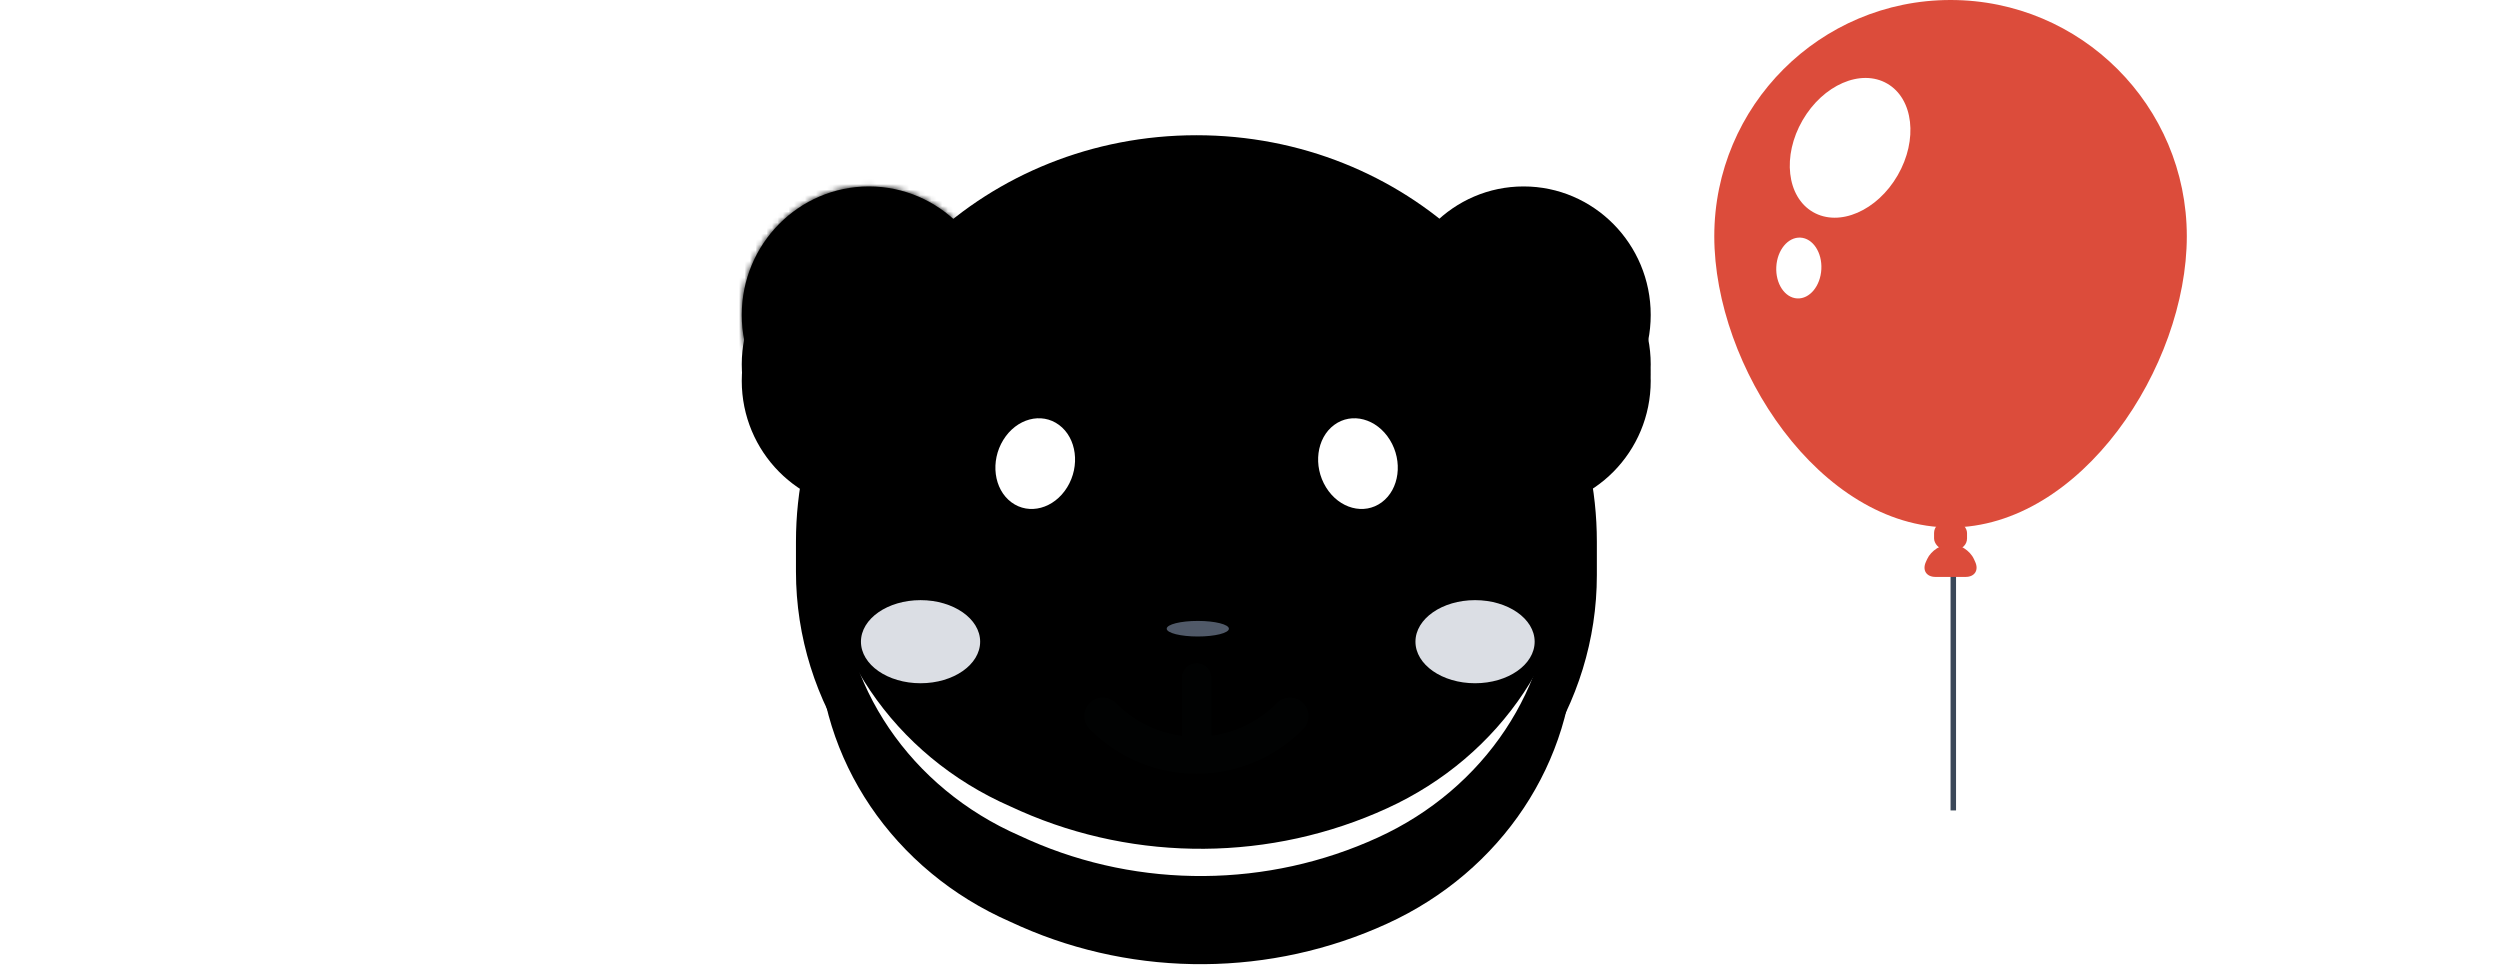 <?xml version="1.0" encoding="UTF-8" standalone="no"?>
<svg width="455px" height="176px" viewBox="0 0 455 176" version="1.1" xmlns="http://www.w3.org/2000/svg" xmlns:xlink="http://www.w3.org/1999/xlink">
    <!-- Generator: Sketch 39 (31667) - http://www.bohemiancoding.com/sketch -->
    <title>Group 10</title>
    <desc>Created with Sketch.</desc>
    <defs>
        <path d="M135.909,51.706 L142.294,51.706 C155.063,51.706 165.43,41.226 165.43,28.318 C165.43,15.411 155.063,4.931 142.294,4.931 C129.525,4.931 119.157,15.411 119.157,28.318 L119.157,34.772 C119.094,44.101 126.617,51.706 135.909,51.706" id="path-1"></path>
        <filter x="-50%" y="-50%" width="200%" height="200%" filterUnits="objectBoundingBox" id="filter-2">
            <feOffset dx="0" dy="12" in="SourceAlpha" result="shadowOffsetOuter1"></feOffset>
            <feComposite in="shadowOffsetOuter1" in2="SourceAlpha" operator="out" result="shadowOffsetOuter1"></feComposite>
            <feColorMatrix values="0 0 0 0 0   0 0 0 0 0   0 0 0 0 0  0 0 0 0.1 0" type="matrix" in="shadowOffsetOuter1"></feColorMatrix>
        </filter>
        <filter x="-50%" y="-50%" width="200%" height="200%" filterUnits="objectBoundingBox" id="filter-3">
            <feOffset dx="0" dy="9" in="SourceAlpha" result="shadowOffsetInner1"></feOffset>
            <feComposite in="shadowOffsetInner1" in2="SourceAlpha" operator="arithmetic" k2="-1" k3="1" result="shadowInnerInner1"></feComposite>
            <feColorMatrix values="0 0 0 0 0.624   0 0 0 0 0.697   0 0 0 0 0.816  0 0 0 0.5 0" type="matrix" in="shadowInnerInner1"></feColorMatrix>
        </filter>
        <mask id="mask-4" maskContentUnits="userSpaceOnUse" maskUnits="objectBoundingBox" x="0" y="0" width="46.273" height="46.774" fill="white">
            <use xlink:href="#path-1"></use>
        </mask>
        <path d="M29.521,51.706 L23.136,51.706 C10.367,51.706 0,41.226 0,28.318 C0,15.411 10.367,4.931 23.136,4.931 C35.905,4.931 46.273,15.411 46.273,28.318 L46.273,34.772 C46.336,44.101 38.813,51.706 29.521,51.706" id="path-5"></path>
        <filter x="-50%" y="-50%" width="200%" height="200%" filterUnits="objectBoundingBox" id="filter-6">
            <feOffset dx="0" dy="12" in="SourceAlpha" result="shadowOffsetOuter1"></feOffset>
            <feComposite in="shadowOffsetOuter1" in2="SourceAlpha" operator="out" result="shadowOffsetOuter1"></feComposite>
            <feColorMatrix values="0 0 0 0 0   0 0 0 0 0   0 0 0 0 0  0 0 0 0.1 0" type="matrix" in="shadowOffsetOuter1"></feColorMatrix>
        </filter>
        <filter x="-50%" y="-50%" width="200%" height="200%" filterUnits="objectBoundingBox" id="filter-7">
            <feOffset dx="0" dy="9" in="SourceAlpha" result="shadowOffsetInner1"></feOffset>
            <feComposite in="shadowOffsetInner1" in2="SourceAlpha" operator="arithmetic" k2="-1" k3="1" result="shadowInnerInner1"></feComposite>
            <feColorMatrix values="0 0 0 0 0.624   0 0 0 0 0.697   0 0 0 0 0.816  0 0 0 0.5 0" type="matrix" in="shadowInnerInner1"></feColorMatrix>
        </filter>
        <mask id="mask-8" maskContentUnits="userSpaceOnUse" maskUnits="objectBoundingBox" x="0" y="0" width="46.273" height="46.774" fill="white">
            <use xlink:href="#path-5"></use>
        </mask>
        <path d="M117.451,127.107 L117.451,127.107 C96.401,136.756 71.937,136.947 50.761,127.618 L48.927,126.787 C27.561,117.458 13.907,97.202 13.907,75.029 L13.907,69.597 C13.907,33.75 44.755,4.612 82.747,4.612 C120.738,4.612 151.586,33.686 151.586,69.597 L151.586,75.668 C151.586,97.585 138.311,117.586 117.451,127.107" id="path-9"></path>
        <filter x="-50%" y="-50%" width="200%" height="200%" filterUnits="objectBoundingBox" id="filter-10">
            <feOffset dx="0" dy="12" in="SourceAlpha" result="shadowOffsetOuter1"></feOffset>
            <feColorMatrix values="0 0 0 0 0   0 0 0 0 0   0 0 0 0 0  0 0 0 0.1 0" type="matrix" in="shadowOffsetOuter1"></feColorMatrix>
        </filter>
        <filter x="-50%" y="-50%" width="200%" height="200%" filterUnits="objectBoundingBox" id="filter-11">
            <feOffset dx="0" dy="-9" in="SourceAlpha" result="shadowOffsetInner1"></feOffset>
            <feComposite in="shadowOffsetInner1" in2="SourceAlpha" operator="arithmetic" k2="-1" k3="1" result="shadowInnerInner1"></feComposite>
            <feColorMatrix values="0 0 0 0 0.891   0 0 0 0 0.893   0 0 0 0 0.896  0 0 0 1 0" type="matrix" in="shadowInnerInner1"></feColorMatrix>
        </filter>
        <polygon id="path-12" points="28.372 17.931 56.744 17.931 56.744 0 28.372 3.87568765e-15 5.4028436e-05 0 5.4028436e-05 17.931"></polygon>
        <polygon id="path-14" points="15.478 12.925 30.957 12.925 30.957 7.5362319e-05 15.478 7.5362319e-05 5.67073171e-05 7.5362319e-05 5.67073171e-05 12.925 15.478 12.925"></polygon>
    </defs>
    <g id="Page-1" stroke="none" stroke-width="1" fill="none" fill-rule="evenodd">
        <g id="PH-Popup" transform="translate(-502, -153)">
            <g id="Group-10" transform="translate(502, 153)">
                <g id="Page-1" transform="translate(135, 29)">
                    <g id="Fill-1">
                        <use fill="black" fill-opacity="1" filter="url(#filter-2)" xlink:href="#path-1"></use>
                        <use fill="#000000" fill-rule="evenodd" xlink:href="#path-1"></use>
                        <use fill="black" fill-opacity="1" filter="url(#filter-3)" xlink:href="#path-1"></use>
                        <use stroke="#000000" mask="url(#mask-4)" stroke-width="13.238" xlink:href="#path-1"></use>
                    </g>
                    <g id="Fill-3">
                        <use fill="black" fill-opacity="1" filter="url(#filter-6)" xlink:href="#path-5"></use>
                        <use fill="#000000" fill-rule="evenodd" xlink:href="#path-5"></use>
                        <use fill="black" fill-opacity="1" filter="url(#filter-7)" xlink:href="#path-5"></use>
                        <use stroke="#000000" mask="url(#mask-8)" stroke-width="13.238" xlink:href="#path-5"></use>
                    </g>
                    <g id="Fill-5">
                        <use fill="black" fill-opacity="1" filter="url(#filter-10)" xlink:href="#path-9"></use>
                        <use fill="#FFFFFF" fill-rule="evenodd" xlink:href="#path-9"></use>
                        <use fill="black" fill-opacity="1" filter="url(#filter-11)" xlink:href="#path-9"></use>
                    </g>
                    <ellipse id="Oval-184" fill="#DBDEE4" cx="32.54" cy="87.788" rx="10.847" ry="7.562"></ellipse>
                    <ellipse id="Oval-184-Copy" fill="#DBDEE4" cx="133.46" cy="87.788" rx="10.847" ry="7.562"></ellipse>
                    <path d="M52.39,123.919 L50.594,123.106 C30.656,114.399 17.948,95.598 17.948,75.029 L17.948,69.597 C17.948,36.03 46.943,8.653 82.747,8.653 C118.574,8.653 147.545,35.989 147.545,69.597 L147.545,75.668 C147.545,95.978 135.215,114.556 115.773,123.43 C95.763,132.602 72.506,132.781 52.39,123.919 Z M155.628,75.668 L155.628,69.597 C155.628,31.416 122.936,0.57 82.747,0.57 C42.58,0.57 9.865,31.458 9.865,69.597 L9.865,75.029 C9.865,98.86 24.519,120.539 47.31,130.491 L49.094,131.299 C71.362,141.11 97.031,140.912 119.135,130.781 C141.41,120.614 155.628,99.19 155.628,75.668 Z" id="Stroke-7" fill="#000000"></path>
                    <path d="M34.147,48.741 C40.893,37.791 53.693,34.355 62.737,41.066 C71.78,47.777 73.643,62.095 66.897,73.046 C60.151,83.996 47.351,87.432 38.307,80.721 C29.264,74.009 27.401,59.692 34.147,48.741" id="Fill-9" fill="#000000"></path>
                    <path d="M91.92,92.291 L85.804,96.163 C83.923,97.318 81.57,97.318 79.756,96.163 L73.64,92.291 C71.96,91.204 70.952,89.37 70.952,87.4 C70.952,84.207 73.506,81.625 76.664,81.625 L88.896,81.625 C92.055,81.625 94.609,84.207 94.609,87.4 C94.609,89.37 93.6,91.272 91.92,92.291" id="Fill-13" fill="#000000"></path>
                    <ellipse id="Oval-183" fill="#505968" cx="83" cy="85.425" rx="5.659" ry="1.418"></ellipse>
                    <path d="M68.104,98.958 C66.796,97.635 64.663,97.624 63.341,98.932 C62.019,100.24 62.007,102.373 63.316,103.695 C74.043,114.538 91.451,114.538 102.178,103.695 C103.486,102.373 103.474,100.24 102.152,98.932 C100.83,97.624 98.697,97.635 97.389,98.958 C89.298,107.136 76.195,107.136 68.104,98.958 Z" id="Stroke-15" fill="#010202"></path>
                    <path d="M85.474,94.397 C85.474,92.909 84.268,91.702 82.78,91.702 C81.292,91.702 80.086,92.909 80.086,94.397 L80.086,108.46 C80.086,109.948 81.292,111.154 82.78,111.154 C84.268,111.154 85.474,109.948 85.474,108.46 L85.474,94.397 Z" id="Stroke-17" fill="#010202"></path>
                    <path d="M47.6,51.065 C49.995,47.179 54.538,45.959 57.748,48.341 C60.958,50.723 61.618,55.805 59.224,59.692 C56.83,63.579 52.287,64.798 49.077,62.416 C45.867,60.034 45.206,54.952 47.6,51.065" id="Fill-19" fill="#FFFFFF"></path>
                    <path d="M131.413,48.741 C124.667,37.791 111.867,34.355 102.823,41.066 C93.78,47.777 91.918,62.095 98.663,73.046 C105.41,83.996 118.21,87.432 127.253,80.721 C136.296,74.009 138.159,59.692 131.413,48.741" id="Fill-21" fill="#000000"></path>
                    <path d="M117.96,51.065 C115.566,47.179 111.022,45.959 107.813,48.341 C104.603,50.723 103.942,55.805 106.336,59.692 C108.731,63.579 113.274,64.798 116.484,62.416 C119.693,60.034 120.355,54.952 117.96,51.065" id="Fill-23" fill="#FFFFFF"></path>
                </g>
                <g id="Group-7" transform="translate(312, 0)">
                    <path d="M43.5,101.5 L43.5,147" id="Line" stroke="#3B4859" stroke-linecap="square"></path>
                    <g id="Group-6">
                        <path d="M43,96 C66.748,96 86,66.748 86,43 C86,19.252 66.748,0 43,0 C19.252,0 0,19.252 0,43 C0,66.748 19.252,96 43,96 Z" id="Oval-1" fill="#DC4C3B"></path>
                        <ellipse id="Oval-2" fill="#FFFFFF" transform="translate(24.719, 26.905) rotate(-330) translate(-24.719, -26.905) " cx="24.719" cy="26.905" rx="10" ry="13.5"></ellipse>
                        <ellipse id="Oval-2-Copy" fill="#FFFFFF" transform="translate(15.386, 48.78) rotate(-357) translate(-15.386, -48.78) " cx="15.386" cy="48.78" rx="4.105" ry="5.542"></ellipse>
                        <rect id="Rectangle-17" fill="#DC4C3B" x="40" y="95" width="6" height="5" rx="2"></rect>
                        <path d="M43,99 C44.657,99 46.553,100.214 47.247,101.737 L47.487,102.263 C48.176,103.775 47.396,105 45.736,105 L40.264,105 C38.608,105 37.819,103.786 38.513,102.263 L38.753,101.737 C39.442,100.225 41.347,99 43,99 L43,99 Z" id="Rectangle-17-Copy" fill="#DC4C3B"></path>
                    </g>
                </g>
                <g id="Page-1-Copy-7" transform="translate(426.5, 92) scale(-1, 1) translate(-426.5, -92) translate(398, 83)">
                    <mask id="mask-13" fill="white">
                        <use xlink:href="#path-12"></use>
                    </mask>
                    <g id="Clip-2"></g>
                    <path d="M21.201,0 C27.405,0 32.986,2.65 36.913,6.887 C38.607,6.189 40.459,5.802 42.403,5.802 C49.578,5.802 55.529,11.039 56.744,17.931 L42.403,17.931 L28.062,17.931 L5.4028436e-05,17.931 C1.795,7.743 10.593,0 21.201,0" id="Fill-1" fill="#FFFFFF" mask="url(#mask-13)"></path>
                </g>
                <path d="M0,101.723 C1.355,97.159 5.577,93.827 10.581,93.827 C11.734,93.827 12.845,94.005 13.89,94.333 C13.757,93.419 13.687,92.486 13.687,91.536 C13.687,80.779 22.406,72.06 33.163,72.06 C33.658,72.06 34.147,72.084 34.632,72.12 C38.894,64.304 47.185,59 56.714,59 C69.033,59 79.274,67.863 81.427,79.559 C82.086,79.475 82.756,79.427 83.438,79.427 C92.16,79.427 99.231,86.497 99.231,95.22 C104.48,95.22 109.128,97.782 112,101.723 L0,101.723 Z" id="Page-1-Copy-4" fill="#FFFFFF"></path>
                <g id="Page-1" transform="translate(96, 8)">
                    <mask id="mask-15" fill="white">
                        <use xlink:href="#path-14"></use>
                    </mask>
                    <g id="Clip-2"></g>
                    <path d="M30.957,12.925 C29.646,5.581 23.223,7.5362319e-05 15.479,7.5362319e-05 C7.734,7.5362319e-05 1.311,5.581 5.67073171e-05,12.925 L30.957,12.925 Z" id="Fill-1" fill="#FFFFFF" mask="url(#mask-15)"></path>
                </g>
            </g>
        </g>
    </g>
</svg>